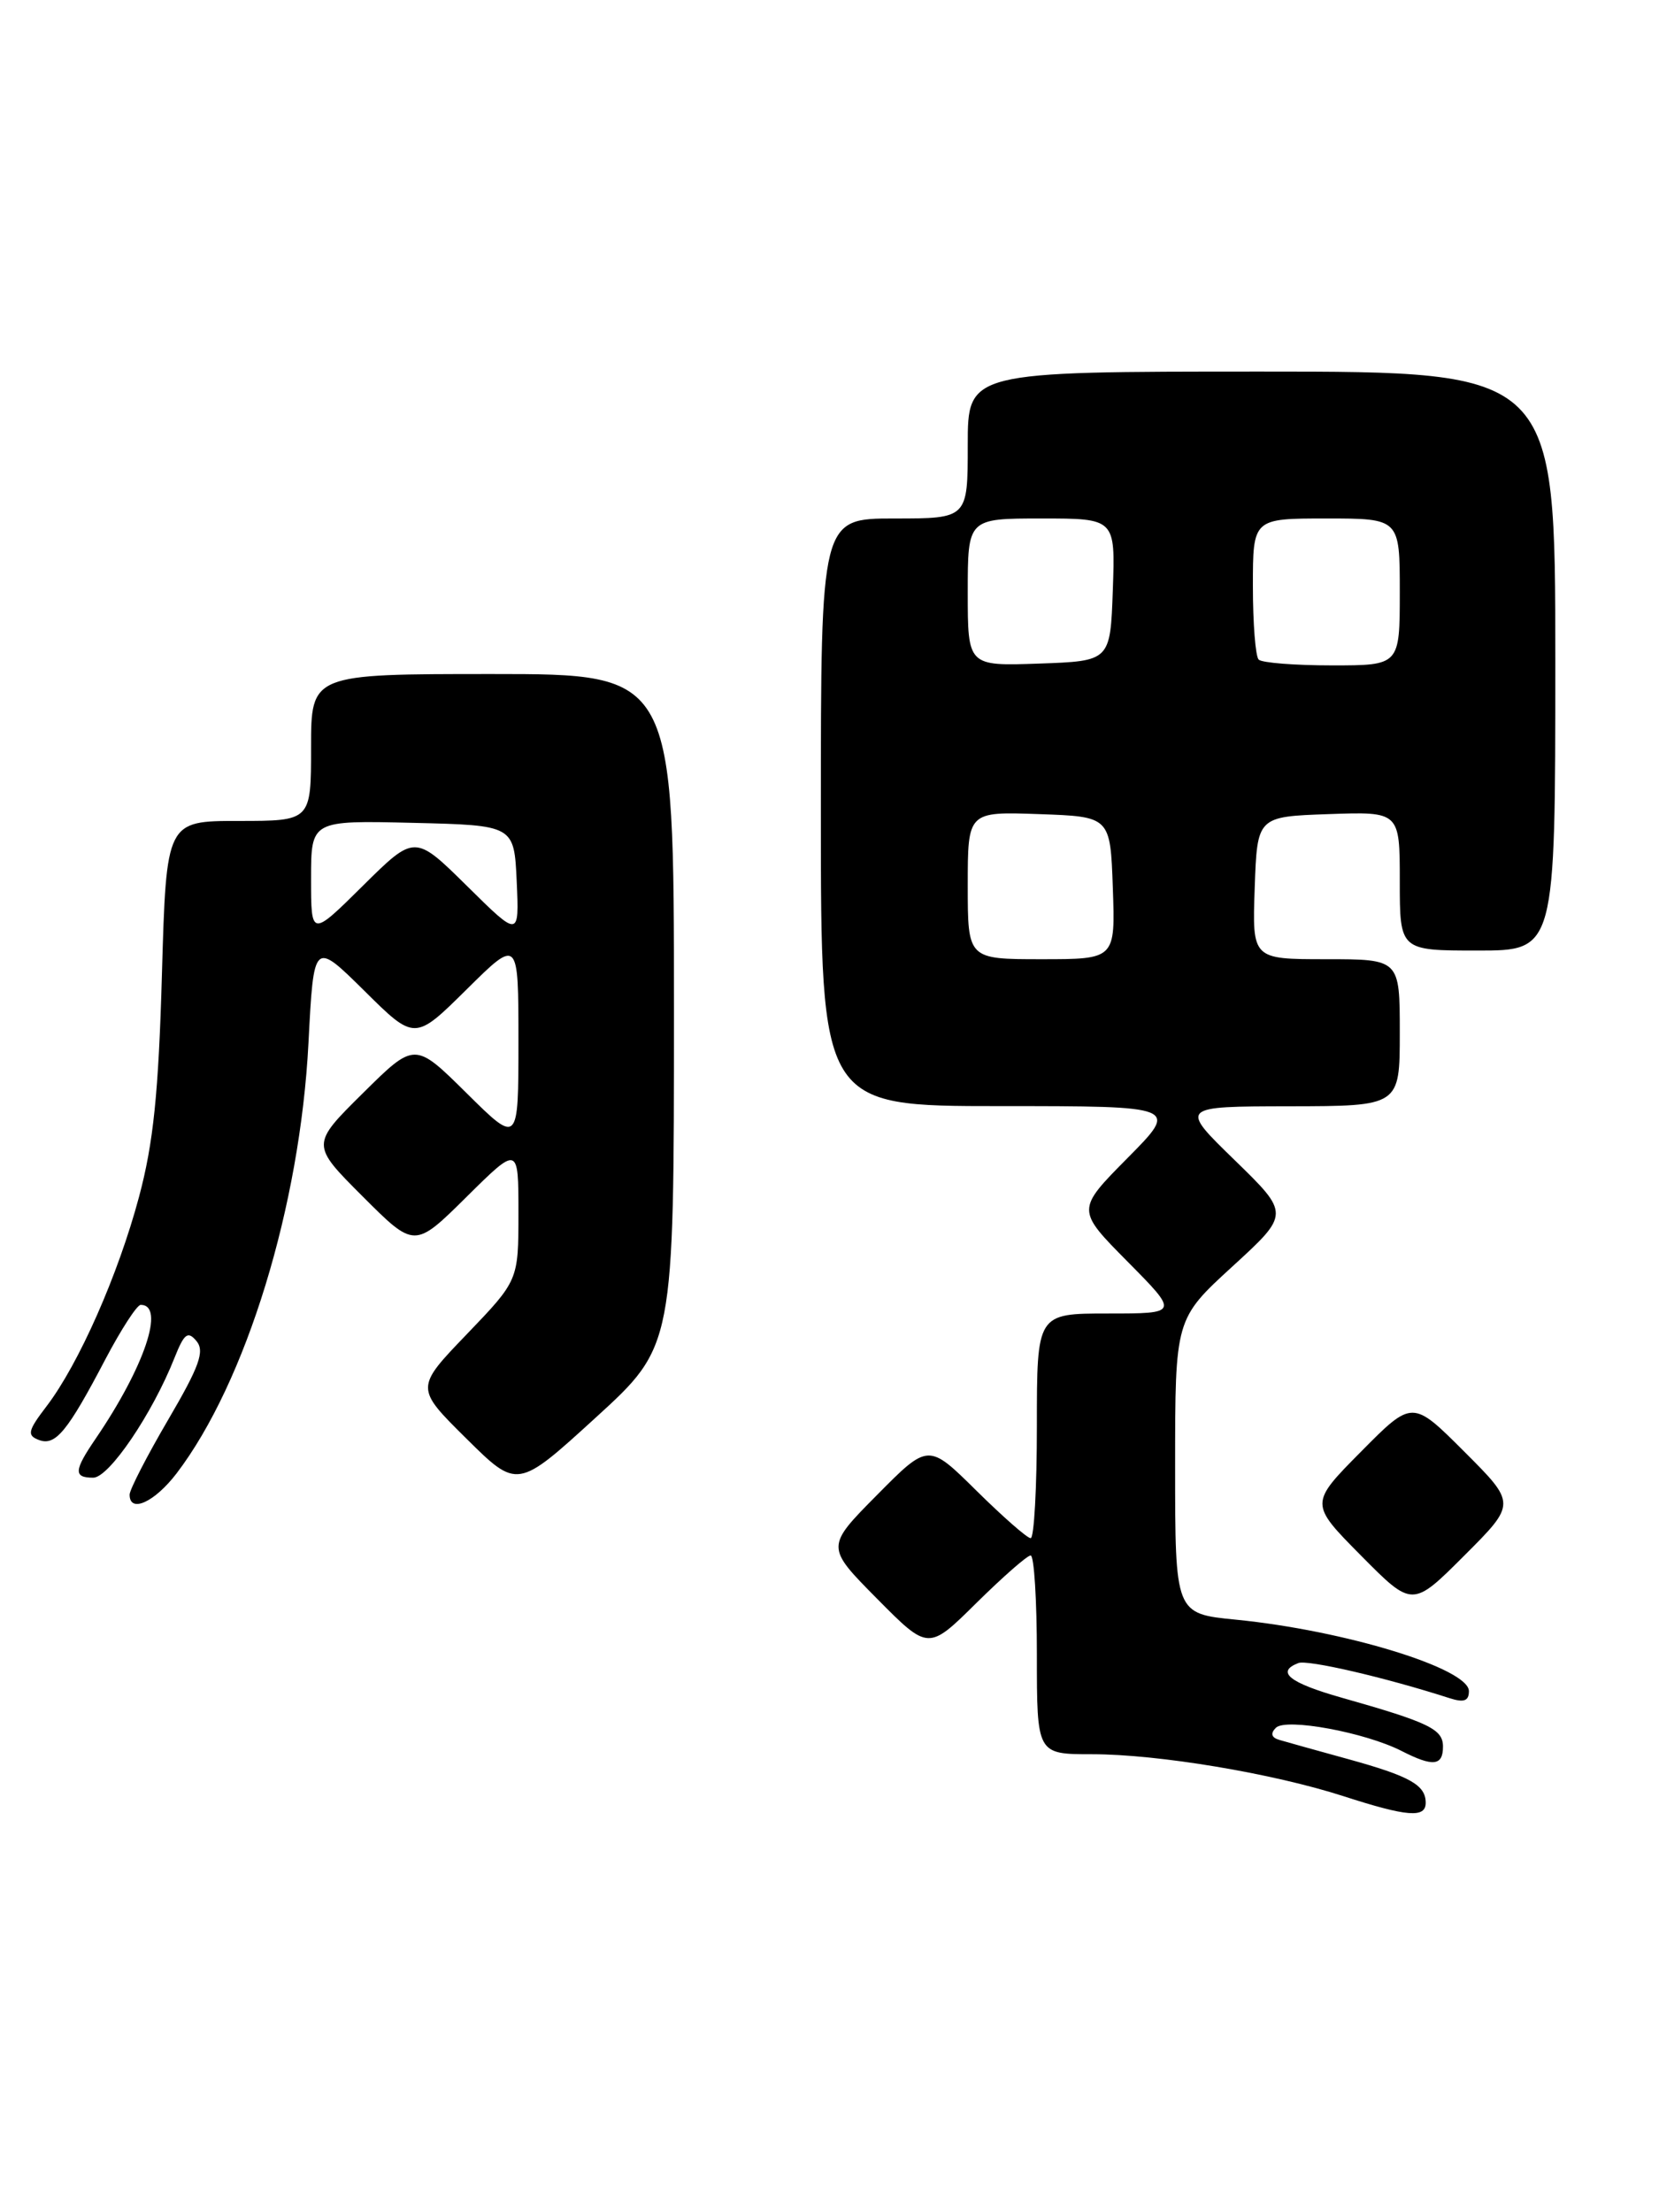 <?xml version="1.0" encoding="UTF-8" standalone="no"?>
<!DOCTYPE svg PUBLIC "-//W3C//DTD SVG 1.1//EN" "http://www.w3.org/Graphics/SVG/1.1/DTD/svg11.dtd" >
<svg xmlns="http://www.w3.org/2000/svg" xmlns:xlink="http://www.w3.org/1999/xlink" version="1.1" viewBox="0 0 192 256">
 <g >
 <path fill="currentColor"
d=" M 165.00 208.62 C 165.00 206.56 163.17 205.54 156.00 203.56 C 152.43 202.58 148.86 201.58 148.08 201.35 C 147.14 201.08 147.00 200.60 147.66 199.94 C 148.82 198.78 157.98 200.47 162.20 202.62 C 165.84 204.48 167.00 204.36 167.00 202.12 C 167.00 200.10 165.41 199.33 155.25 196.45 C 149.22 194.74 147.62 193.47 150.26 192.45 C 151.34 192.04 160.30 194.11 167.75 196.51 C 169.42 197.05 170.00 196.84 170.00 195.70 C 170.00 193.08 155.65 188.68 143.04 187.43 C 136.00 186.74 136.00 186.74 136.00 169.68 C 136.00 152.63 136.00 152.63 142.64 146.55 C 149.28 140.47 149.28 140.47 142.89 134.25 C 136.50 128.04 136.50 128.04 149.25 128.02 C 162.00 128.00 162.00 128.00 162.00 119.50 C 162.00 111.00 162.00 111.00 153.46 111.00 C 144.92 111.00 144.92 111.00 145.21 102.75 C 145.50 94.50 145.50 94.50 153.75 94.21 C 162.00 93.92 162.00 93.92 162.00 101.96 C 162.00 110.00 162.00 110.00 171.00 110.00 C 180.00 110.00 180.00 110.00 180.00 76.50 C 180.00 43.00 180.00 43.00 146.00 43.00 C 112.00 43.00 112.00 43.00 112.00 51.50 C 112.00 60.00 112.00 60.00 103.50 60.00 C 95.00 60.00 95.00 60.00 95.00 94.00 C 95.00 128.00 95.00 128.00 115.72 128.00 C 136.44 128.00 136.44 128.00 130.50 134.00 C 124.56 140.00 124.56 140.00 130.50 146.00 C 136.44 152.00 136.44 152.00 128.22 152.00 C 120.00 152.00 120.00 152.00 120.00 165.00 C 120.00 172.15 119.68 178.00 119.28 178.00 C 118.88 178.00 116.06 175.52 113.00 172.50 C 107.44 167.00 107.44 167.00 101.50 173.00 C 95.56 179.00 95.56 179.00 101.50 185.00 C 107.44 191.00 107.44 191.00 113.00 185.50 C 116.06 182.48 118.88 180.00 119.28 180.00 C 119.68 180.00 120.00 185.18 120.00 191.50 C 120.00 203.00 120.00 203.00 126.37 203.00 C 134.04 203.00 147.29 205.21 155.50 207.86 C 162.86 210.24 165.00 210.41 165.00 208.62 Z  M 169.47 167.99 C 163.46 161.98 163.46 161.98 157.51 167.99 C 151.56 174.00 151.56 174.00 157.51 180.01 C 163.46 186.02 163.46 186.02 169.47 180.01 C 175.48 174.00 175.48 174.00 169.47 167.99 Z  M 20.43 170.51 C 28.48 159.95 34.73 139.57 35.70 120.69 C 36.31 108.87 36.31 108.87 42.16 114.65 C 48.00 120.44 48.00 120.44 54.00 114.50 C 60.00 108.56 60.00 108.56 60.00 120.50 C 60.00 132.44 60.00 132.44 54.00 126.50 C 48.00 120.56 48.00 120.56 41.99 126.51 C 35.98 132.46 35.98 132.46 41.98 138.46 C 47.98 144.46 47.98 144.46 53.99 138.51 C 60.00 132.56 60.00 132.56 60.00 140.37 C 60.00 148.17 60.00 148.17 54.03 154.39 C 48.05 160.61 48.05 160.61 53.97 166.47 C 59.88 172.32 59.88 172.32 68.94 164.05 C 78.00 155.78 78.00 155.78 78.00 116.89 C 78.00 78.00 78.00 78.00 57.00 78.00 C 36.00 78.00 36.00 78.00 36.00 86.50 C 36.00 95.00 36.00 95.00 27.62 95.00 C 19.25 95.00 19.25 95.00 18.74 112.75 C 18.35 126.51 17.75 132.30 16.09 138.50 C 13.68 147.52 9.12 157.84 5.39 162.73 C 3.22 165.57 3.10 166.10 4.49 166.63 C 6.41 167.37 7.80 165.69 12.22 157.25 C 14.03 153.82 15.85 151.01 16.28 151.00 C 19.15 150.99 16.73 158.18 11.06 166.50 C 8.54 170.19 8.50 171.00 10.79 171.00 C 12.61 171.00 17.62 163.63 20.20 157.12 C 21.32 154.30 21.74 153.99 22.74 155.19 C 23.71 156.36 23.08 158.12 19.47 164.28 C 17.01 168.48 15.00 172.39 15.00 172.96 C 15.00 175.15 17.87 173.85 20.43 170.51 Z  M 112.00 102.46 C 112.00 93.92 112.00 93.92 120.25 94.21 C 128.50 94.50 128.50 94.50 128.79 102.75 C 129.08 111.00 129.08 111.00 120.54 111.00 C 112.00 111.00 112.00 111.00 112.00 102.46 Z  M 112.00 68.54 C 112.00 60.00 112.00 60.00 120.54 60.00 C 129.08 60.00 129.08 60.00 128.79 68.25 C 128.50 76.50 128.50 76.50 120.25 76.79 C 112.00 77.08 112.00 77.08 112.00 68.54 Z  M 145.67 76.33 C 145.30 75.97 145.00 72.14 145.00 67.83 C 145.00 60.00 145.00 60.00 153.50 60.00 C 162.00 60.00 162.00 60.00 162.00 68.50 C 162.00 77.00 162.00 77.00 154.17 77.00 C 149.86 77.00 146.03 76.70 145.67 76.33 Z  M 36.00 101.69 C 36.00 94.94 36.00 94.94 47.75 95.22 C 59.50 95.50 59.50 95.50 59.80 102.00 C 60.09 108.50 60.09 108.50 54.05 102.53 C 48.00 96.56 48.00 96.56 42.00 102.50 C 36.00 108.44 36.00 108.44 36.00 101.69 Z "/>
</g>
</svg>